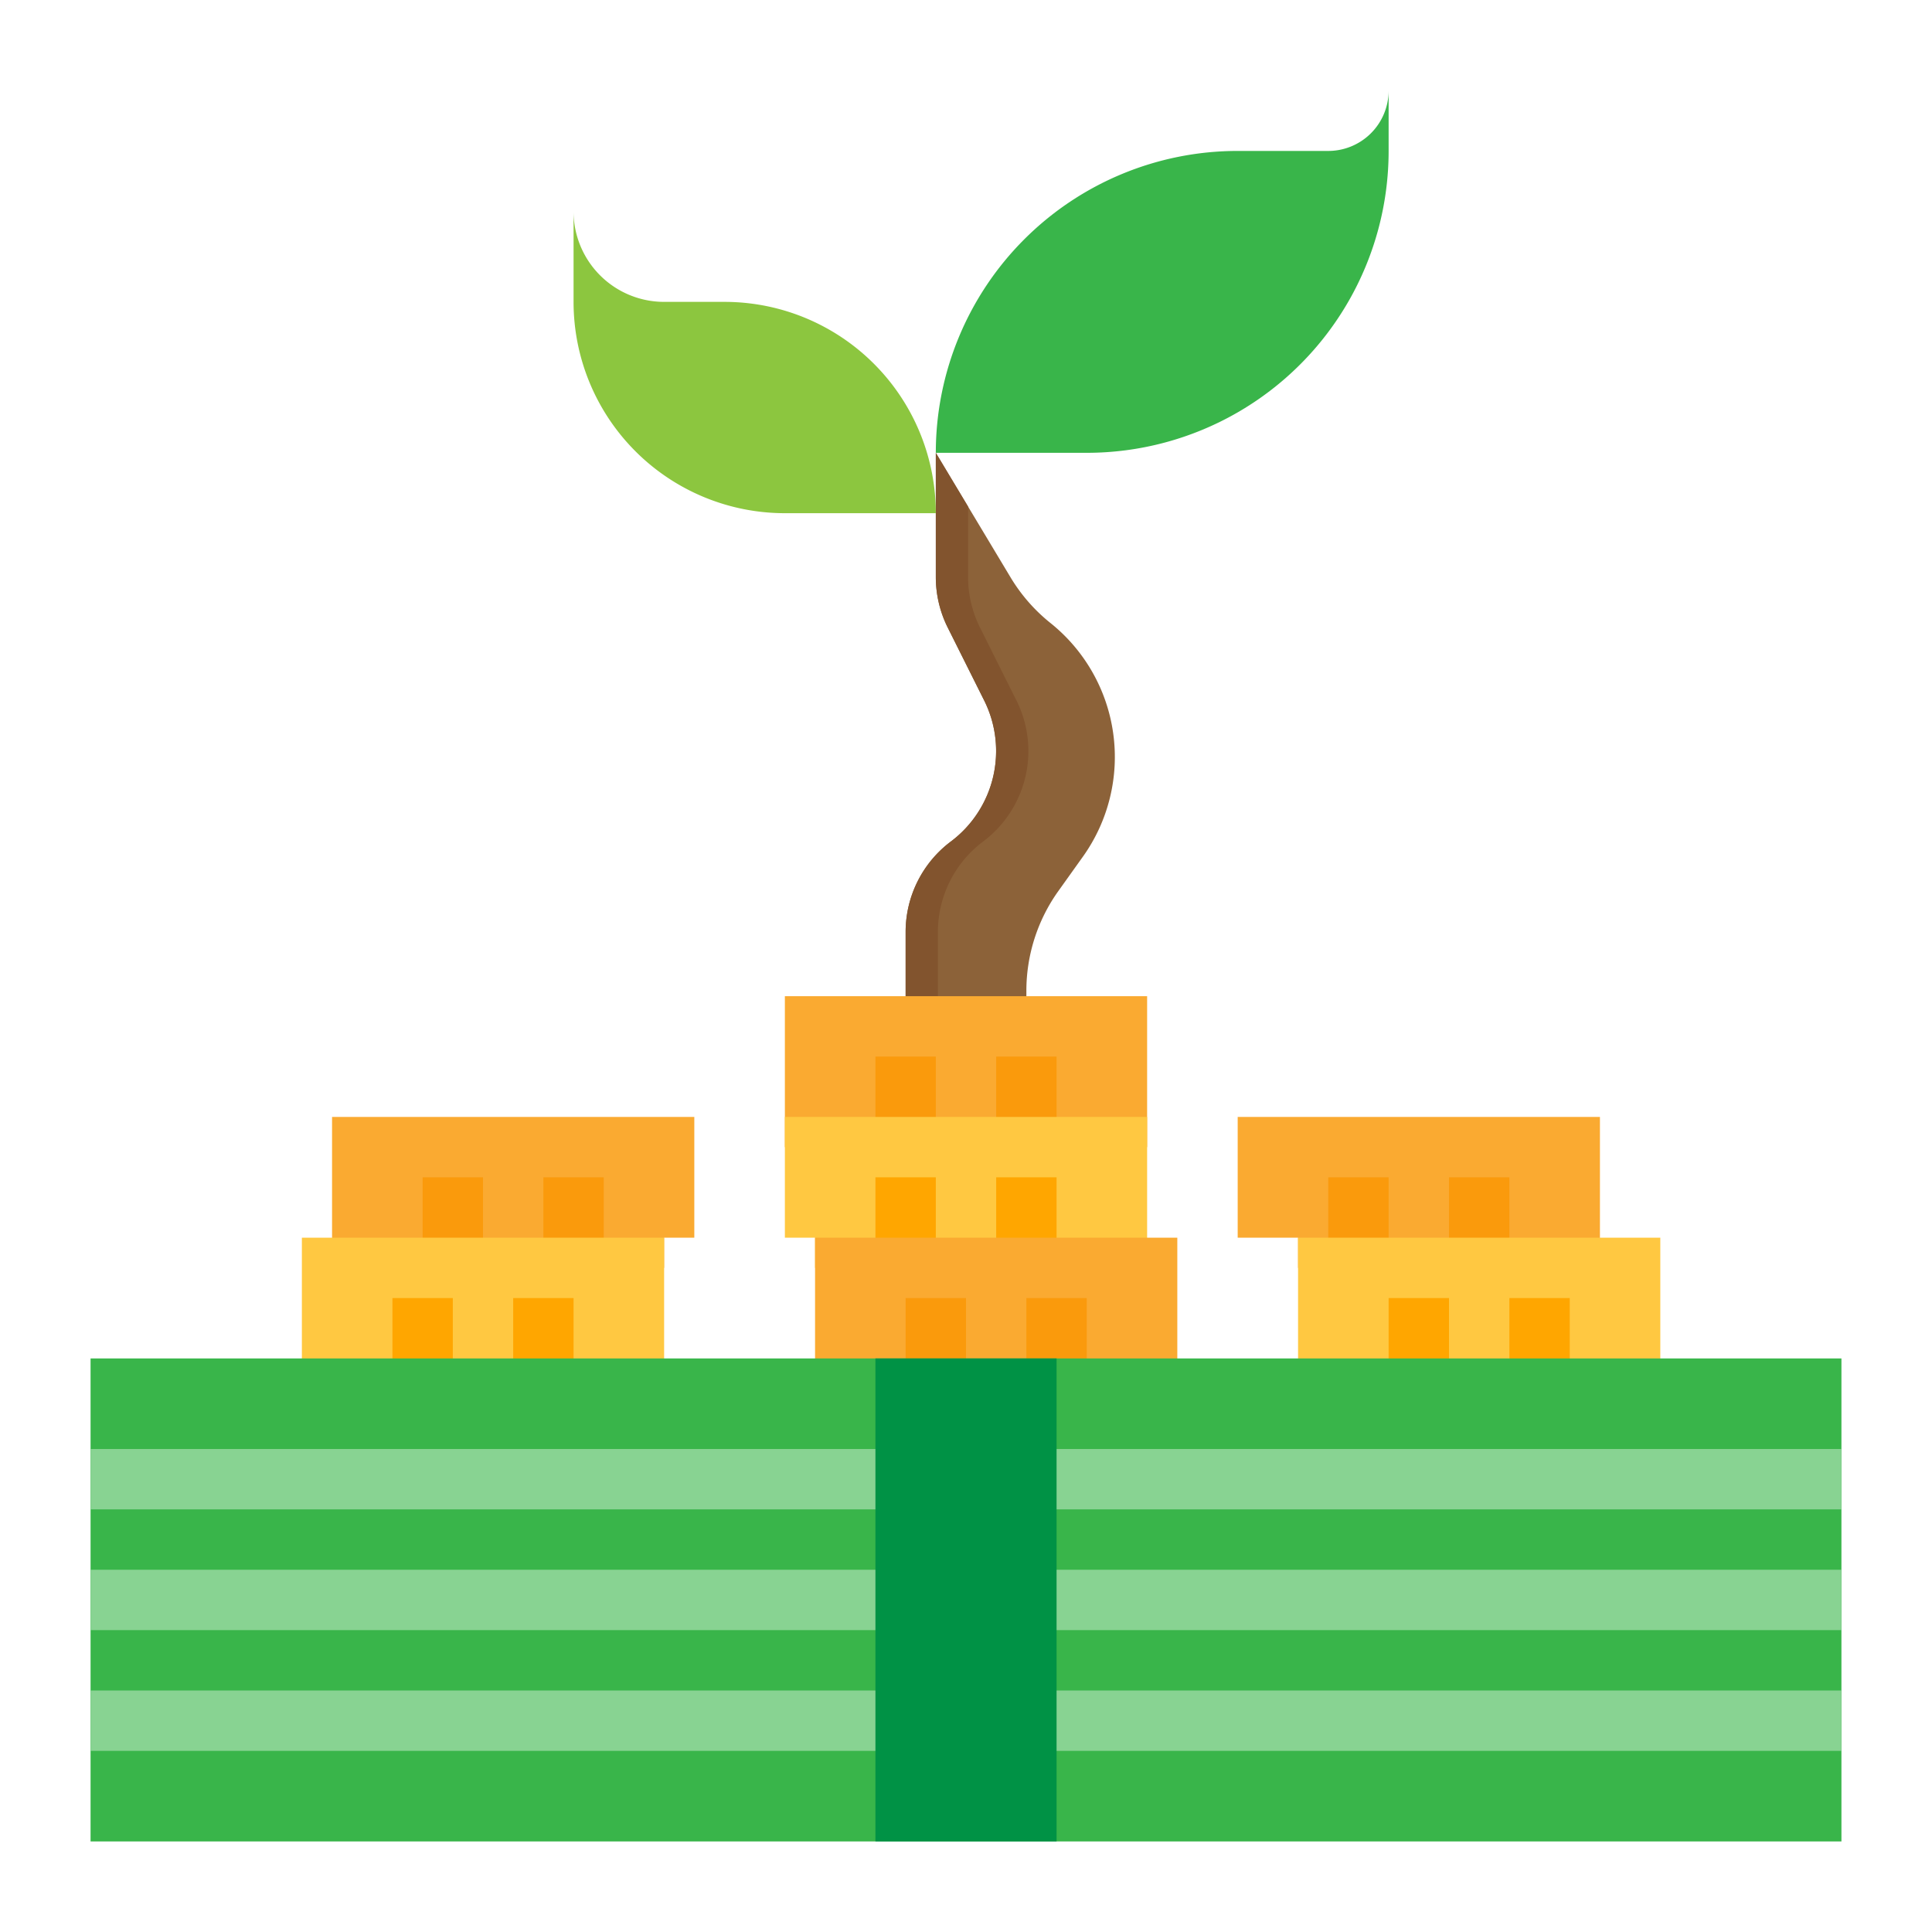 <svg height="512" viewBox="0 0 512 512" width="512" xmlns="http://www.w3.org/2000/svg"><g id="flat"><path d="m248 120v32.925a29.964 29.964 0 0 0 3.164 13.4l9.649 19.3a29.971 29.971 0 0 1 -8.824 37.381 29.974 29.974 0 0 0 -11.989 23.98v41.014h32v-25.43a45.464 45.464 0 0 1 8.469-26.426l6.506-9.11a45.467 45.467 0 0 0 -8.594-61.93 45.445 45.445 0 0 1 -10.581-12.111z" fill="#8c6239"/><path d="m260.542 223.008a29.971 29.971 0 0 0 8.825-37.381l-9.649-19.3a29.964 29.964 0 0 1 -3.164-13.4v-18.671l-8.554-14.256v32.925a29.964 29.964 0 0 0 3.164 13.4l9.649 19.3a29.971 29.971 0 0 1 -8.824 37.381 29.974 29.974 0 0 0 -11.989 23.98v41.014h8.554v-41.014a29.973 29.973 0 0 1 11.988-23.978z" fill="#82542e"/><path d="m328 296v32h16v8h80v-8-32z" fill="#faaa31"/><path d="m352 312h16v24h-16z" fill="#fa9a0c"/><path d="m384 312h16v24h-16z" fill="#fa9a0c"/><path d="m344 328h96v40h-96z" fill="#ffc841"/><path d="m368 344h16v24h-16z" fill="#ffa600"/><path d="m400 344h16v24h-16z" fill="#ffa600"/><path d="m208 264h96v40h-96z" fill="#faaa31"/><path d="m232 280h16v24h-16z" fill="#fa9a0c"/><path d="m264 280h16v24h-16z" fill="#fa9a0c"/><path d="m208 296v32h8v8h88v-8-32z" fill="#ffc841"/><path d="m232 312h16v24h-16z" fill="#ffa600"/><path d="m264 312h16v24h-16z" fill="#ffa600"/><path d="m216 328h96v40h-96z" fill="#faaa31"/><path d="m240 344h16v24h-16z" fill="#fa9a0c"/><path d="m272 344h16v24h-16z" fill="#fa9a0c"/><path d="m88 296v32 8h88v-8h8v-32z" fill="#faaa31"/><path d="m112 312h16v24h-16z" fill="#fa9a0c"/><path d="m144 312h16v24h-16z" fill="#fa9a0c"/><path d="m80 328h96v48h-96z" fill="#ffc841"/><path d="m104 344h16v32h-16z" fill="#ffa600"/><path d="m136 344h16v32h-16z" fill="#ffa600"/><path d="m152 56v24a56 56 0 0 0 56 56h40a56 56 0 0 0 -56-56h-16a24 24 0 0 1 -24-24z" fill="#8cc63f"/><path d="m248 120a80 80 0 0 1 80-80h24a16 16 0 0 0 16-16v16a80 80 0 0 1 -80 80z" fill="#39b54a"/><path d="m24 360h464v128h-464z" fill="#39b54a"/><g fill="#88d392"><path d="m24 448h464v16h-464z"/><path d="m24 416h464v16h-464z"/><path d="m24 384h464v16h-464z"/></g><path d="m232 360h48v128h-48z" fill="#009245"/></g></svg>